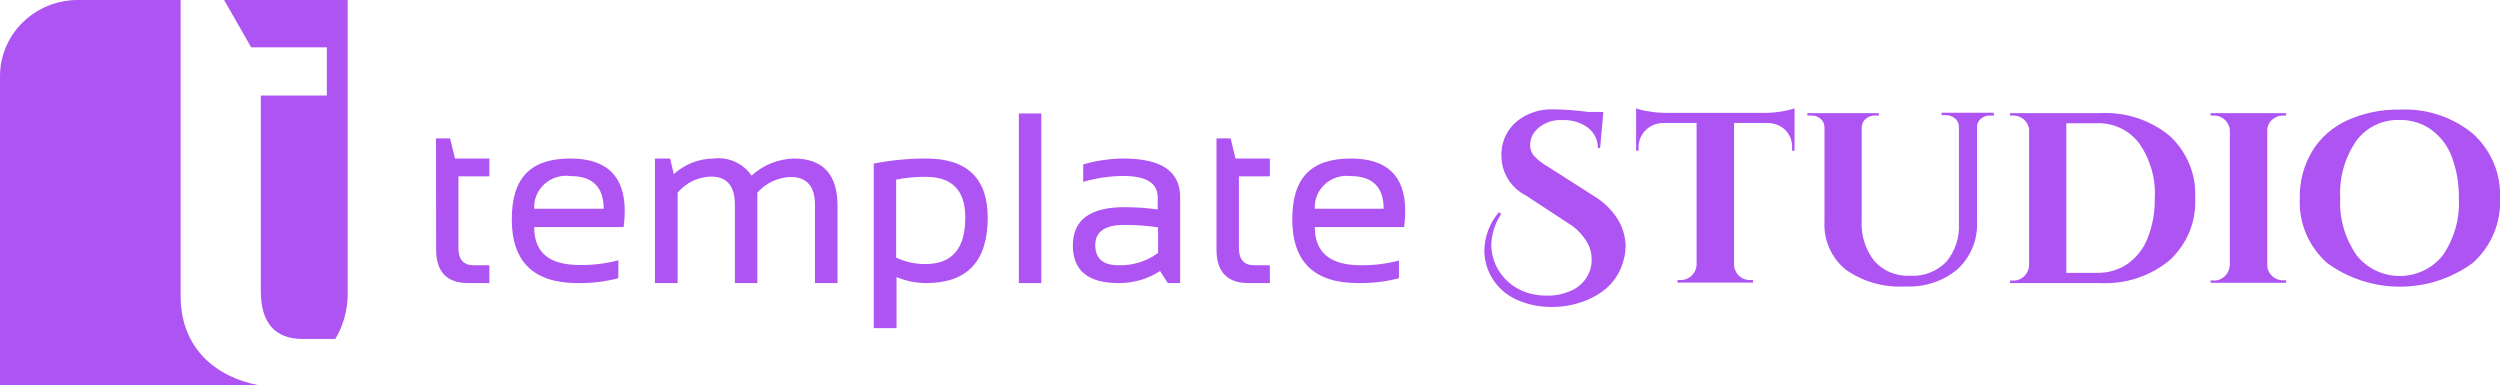 <svg width="227" height="35" viewBox="0 0 227 35" fill="none" xmlns="http://www.w3.org/2000/svg">
<g clip-path="url(#clip0_4000_243)">
<path d="M39.59 12.567H40.865L41.313 14.394H44.434V16.013H41.626V22.499C41.626 23.592 42.096 24.085 43.024 24.085H44.434V25.703H42.51C40.574 25.703 39.601 24.686 39.601 22.652L39.59 12.567Z" fill="#AD54F2"/>
<path d="M51.794 14.394C55.083 14.394 56.727 15.983 56.727 19.162C56.725 19.649 56.691 20.135 56.626 20.617H48.505C48.505 22.969 49.892 24.062 52.644 24.062C53.825 24.079 55.004 23.936 56.145 23.636V25.265C54.934 25.577 53.684 25.724 52.431 25.703C48.46 25.703 46.469 23.767 46.469 19.917C46.469 16.067 48.247 14.394 51.794 14.394ZM48.505 18.954H54.814C54.814 16.975 53.785 15.99 51.849 15.99C51.422 15.926 50.986 15.956 50.571 16.078C50.157 16.2 49.776 16.41 49.456 16.694C49.135 16.978 48.884 17.328 48.719 17.719C48.555 18.11 48.481 18.532 48.505 18.954Z" fill="#AD54F2"/>
<path d="M59.469 25.703V14.393H60.845L61.18 15.815C62.163 14.913 63.457 14.405 64.805 14.393C65.468 14.314 66.141 14.417 66.748 14.692C67.355 14.966 67.871 15.4 68.239 15.946C69.28 14.993 70.639 14.441 72.065 14.393C74.72 14.393 76.047 15.826 76.047 18.692V25.703H74V18.593C74 16.909 73.254 16.067 71.763 16.067C71.189 16.091 70.627 16.231 70.111 16.477C69.595 16.724 69.137 17.072 68.765 17.499V25.703H66.729V18.593C66.729 16.887 66.013 16.034 64.57 16.034C63.984 16.046 63.408 16.184 62.883 16.437C62.357 16.69 61.894 17.053 61.527 17.499V25.703H59.469Z" fill="#AD54F2"/>
<path d="M79.336 14.853C80.901 14.544 82.494 14.39 84.09 14.394C87.804 14.394 89.684 16.187 89.684 19.764C89.684 23.723 87.827 25.703 84.09 25.703C83.167 25.7 82.253 25.514 81.406 25.156V29.794H79.336V14.853ZM81.372 23.395C82.206 23.787 83.121 23.985 84.046 23.975C86.454 23.975 87.655 22.564 87.648 19.742C87.648 17.285 86.454 16.056 84.068 16.056C83.163 16.046 82.259 16.131 81.372 16.308V23.395Z" fill="#AD54F2"/>
<path d="M94.55 10.303V25.703H92.514V10.303H94.55Z" fill="#AD54F2"/>
<path d="M97.414 22.29C97.414 19.972 98.977 18.812 102.101 18.812C103.112 18.811 104.121 18.88 105.122 19.02V17.926C105.122 16.625 104.081 15.979 102.012 15.979C100.772 15.984 99.54 16.164 98.354 16.515V14.93C99.541 14.584 100.773 14.403 102.012 14.394C105.45 14.394 107.165 15.564 107.158 17.904V25.703H106.039L105.334 24.609C104.217 25.334 102.904 25.715 101.564 25.703C98.797 25.703 97.414 24.565 97.414 22.29ZM102.101 20.42C100.334 20.42 99.45 21.033 99.45 22.258C99.45 23.472 100.155 24.084 101.542 24.084C102.841 24.126 104.116 23.732 105.155 22.969V20.639C104.144 20.494 103.123 20.421 102.101 20.42Z" fill="#AD54F2"/>
<path d="M110.457 12.567H111.744L112.18 14.394H115.301V16.013H112.493V22.499C112.493 23.592 112.963 24.085 113.891 24.085H115.301V25.703H113.366C111.43 25.703 110.457 24.686 110.457 22.652V12.567Z" fill="#AD54F2"/>
<path d="M122.663 14.394C125.952 14.394 127.596 15.983 127.596 19.162C127.594 19.649 127.56 20.135 127.495 20.617H119.385C119.385 22.921 120.765 24.077 123.524 24.084C124.706 24.1 125.884 23.956 127.026 23.658V25.265C125.81 25.576 124.557 25.724 123.3 25.703C119.329 25.703 117.338 23.767 117.338 19.917C117.338 16.067 119.117 14.394 122.663 14.394ZM119.385 18.954H125.638C125.638 16.975 124.598 15.99 122.663 15.99C122.24 15.935 121.81 15.972 121.403 16.098C120.997 16.223 120.624 16.435 120.311 16.718C119.998 17.002 119.752 17.349 119.592 17.735C119.432 18.122 119.362 18.538 119.385 18.954Z" fill="#AD54F2"/>
<path d="M136.31 19.436C135.732 20.294 135.417 21.296 135.404 22.323C135.433 23.201 135.717 24.052 136.222 24.778C136.727 25.505 137.433 26.076 138.256 26.425C138.964 26.716 139.726 26.857 140.494 26.841C141.231 26.855 141.961 26.705 142.63 26.403C143.216 26.158 143.711 25.744 144.049 25.216C144.387 24.688 144.552 24.072 144.521 23.45C144.504 22.869 144.322 22.305 143.995 21.82C143.593 21.195 143.049 20.667 142.407 20.278L138.57 17.762C137.905 17.426 137.346 16.92 136.952 16.298C136.558 15.676 136.344 14.961 136.332 14.23C136.321 14.084 136.321 13.938 136.332 13.792C136.361 13.263 136.498 12.745 136.737 12.27C136.975 11.794 137.309 11.371 137.719 11.025C138.66 10.264 139.857 9.874 141.075 9.931C142.116 9.944 143.155 10.021 144.185 10.161H145.584L145.293 13.442H145.091C145.094 13.087 145.013 12.736 144.856 12.416C144.699 12.095 144.47 11.814 144.185 11.594C143.519 11.108 142.7 10.864 141.87 10.905C141.386 10.87 140.9 10.951 140.455 11.142C140.011 11.332 139.621 11.627 139.319 11.998C139.081 12.316 138.948 12.698 138.939 13.092C138.913 13.492 139.05 13.884 139.319 14.186C139.675 14.557 140.086 14.874 140.538 15.127L144.756 17.817C145.545 18.299 146.223 18.936 146.747 19.688C147.293 20.477 147.592 21.404 147.608 22.356C147.596 22.993 147.467 23.623 147.228 24.216C146.963 24.904 146.547 25.528 146.009 26.042C145.38 26.612 144.643 27.054 143.839 27.344C142.901 27.702 141.903 27.88 140.896 27.869C139.895 27.881 138.902 27.695 137.977 27.322C137.216 27.031 136.539 26.563 136.005 25.959C135.471 25.355 135.096 24.633 134.912 23.855C134.822 23.497 134.777 23.129 134.777 22.761C134.794 21.479 135.264 20.242 136.109 19.261L136.31 19.436Z" fill="#AD54F2"/>
<path d="M157.452 11.167V24.062C157.465 24.432 157.626 24.781 157.899 25.036C158.03 25.163 158.185 25.264 158.356 25.332C158.527 25.399 158.711 25.433 158.895 25.43H159.175V25.659H152.317V25.43H152.608C152.791 25.432 152.972 25.398 153.141 25.33C153.31 25.263 153.464 25.163 153.593 25.036C153.862 24.786 154.026 24.447 154.051 24.084V11.167H151.02C150.72 11.167 150.424 11.226 150.148 11.34C149.872 11.454 149.622 11.621 149.413 11.831C149.205 12.041 149.041 12.29 148.933 12.563C148.825 12.836 148.773 13.128 148.782 13.42V13.683H148.559V9.844C148.922 9.968 149.296 10.056 149.677 10.106C150.179 10.199 150.688 10.246 151.199 10.248H160.282C160.891 10.244 161.498 10.182 162.094 10.062C162.383 10.009 162.667 9.936 162.945 9.844V13.683H162.721V13.42C162.736 13.126 162.69 12.832 162.587 12.556C162.483 12.28 162.323 12.027 162.117 11.812C161.899 11.603 161.64 11.438 161.355 11.327C161.071 11.216 160.767 11.162 160.461 11.167H157.452Z" fill="#AD54F2"/>
<path d="M181.068 10.489H180.677C180.377 10.485 180.085 10.59 179.86 10.784C179.75 10.873 179.661 10.985 179.601 11.112C179.541 11.239 179.511 11.377 179.513 11.517V20.125C179.553 20.922 179.418 21.717 179.117 22.459C178.816 23.2 178.356 23.87 177.768 24.423C176.453 25.534 174.749 26.102 173.014 26.009C171.064 26.133 169.132 25.583 167.555 24.456C166.924 23.927 166.425 23.263 166.097 22.516C165.77 21.769 165.621 20.959 165.664 20.147V11.594C165.67 11.444 165.642 11.294 165.582 11.156C165.522 11.018 165.432 10.895 165.318 10.795C165.086 10.589 164.781 10.479 164.467 10.489H164.109V10.27H170.598V10.489H170.24C169.935 10.481 169.639 10.586 169.412 10.784C169.191 10.978 169.059 11.249 169.043 11.539V19.961C168.951 21.288 169.347 22.603 170.161 23.669C170.557 24.123 171.055 24.483 171.615 24.72C172.176 24.956 172.784 25.065 173.394 25.036C174.017 25.08 174.641 24.987 175.222 24.763C175.803 24.54 176.325 24.192 176.75 23.745C177.55 22.756 177.948 21.514 177.869 20.256V11.506C177.872 11.362 177.841 11.219 177.779 11.088C177.717 10.958 177.625 10.842 177.511 10.751C177.278 10.555 176.979 10.45 176.672 10.456H176.303V10.237H181.024L181.068 10.489Z" fill="#AD54F2"/>
<path d="M197.008 12.338C197.788 13.059 198.399 13.937 198.799 14.912C199.199 15.886 199.377 16.933 199.323 17.982C199.377 19.03 199.199 20.078 198.799 21.052C198.399 22.026 197.788 22.904 197.008 23.625C195.248 25.08 192.988 25.823 190.687 25.704H182.51V25.474H182.801C182.988 25.478 183.174 25.444 183.347 25.374C183.52 25.304 183.677 25.201 183.807 25.069C184.076 24.808 184.232 24.455 184.244 24.085V11.747C184.205 11.4 184.036 11.08 183.769 10.847C183.503 10.615 183.158 10.488 182.801 10.49H182.51V10.271H190.687C192.986 10.149 195.247 10.888 197.008 12.338ZM190.396 24.774C191.4 24.801 192.385 24.509 193.204 23.943C194.032 23.351 194.663 22.533 195.016 21.591C195.464 20.439 195.681 19.214 195.654 17.982C195.753 16.224 195.257 14.483 194.245 13.027C193.806 12.436 193.226 11.959 192.555 11.638C191.884 11.318 191.143 11.164 190.396 11.19H187.622V24.774H190.396Z" fill="#AD54F2"/>
<path d="M201.025 25.474C201.21 25.476 201.394 25.441 201.565 25.372C201.736 25.302 201.891 25.199 202.02 25.069C202.292 24.808 202.452 24.456 202.468 24.085V11.856C202.455 11.487 202.294 11.138 202.02 10.883C201.889 10.757 201.734 10.656 201.563 10.589C201.392 10.521 201.209 10.488 201.025 10.489H200.723V10.271H207.58V10.489H207.312C206.933 10.485 206.567 10.626 206.294 10.883C206.157 11.007 206.049 11.158 205.975 11.326C205.902 11.493 205.866 11.674 205.869 11.856V24.063C205.867 24.247 205.904 24.429 205.977 24.598C206.05 24.767 206.158 24.92 206.294 25.047C206.427 25.178 206.586 25.281 206.761 25.35C206.935 25.42 207.123 25.454 207.312 25.452H207.58V25.681H200.723V25.452L201.025 25.474Z" fill="#AD54F2"/>
<path d="M217.905 9.953C220.32 9.834 222.691 10.616 224.539 12.141C225.362 12.883 226.009 13.793 226.434 14.806C226.859 15.818 227.052 16.91 227 18.003C227.053 19.097 226.86 20.189 226.435 21.201C226.01 22.214 225.362 23.124 224.539 23.866C222.628 25.27 220.302 26.03 217.911 26.03C215.52 26.03 213.194 25.27 211.283 23.866C210.458 23.125 209.809 22.216 209.384 21.203C208.959 20.189 208.767 19.097 208.822 18.003C208.784 16.508 209.171 15.031 209.94 13.738C210.685 12.516 211.788 11.54 213.106 10.938C214.609 10.258 216.25 9.921 217.905 9.953ZM213.979 23.177C214.441 23.762 215.034 24.236 215.713 24.563C216.391 24.889 217.138 25.059 217.894 25.059C218.651 25.059 219.397 24.889 220.076 24.563C220.754 24.236 221.348 23.762 221.809 23.177C222.858 21.645 223.369 19.822 223.264 17.981C223.287 16.699 223.067 15.423 222.615 14.219C222.248 13.236 221.595 12.381 220.736 11.758C219.903 11.173 218.897 10.869 217.872 10.894C217.107 10.87 216.349 11.03 215.664 11.363C214.979 11.695 214.388 12.188 213.945 12.797C212.898 14.329 212.388 16.152 212.491 17.992C212.398 19.832 212.92 21.652 213.979 23.177Z" fill="#AD54F2"/>
<path d="M23.593 35H0V6.912C0 5.079 0.745 3.321 2.071 2.025C3.397 0.728 5.195 0 7.07 0L16.4 0V26.863C16.4 31.522 19.465 34.234 23.593 35Z" fill="#AD54F2"/>
<path d="M31.568 0V26.775C31.556 28.182 31.171 29.561 30.449 30.778H27.507C24.957 30.778 23.681 29.32 23.681 26.403V8.673H29.677V4.298H22.809L20.348 0H31.568Z" fill="#AD54F2"/>
</g>
<defs>
<clipPath id="clip0_4000_243">
<rect width="227" height="35" fill="white"/>
</clipPath>
</defs>
</svg>
